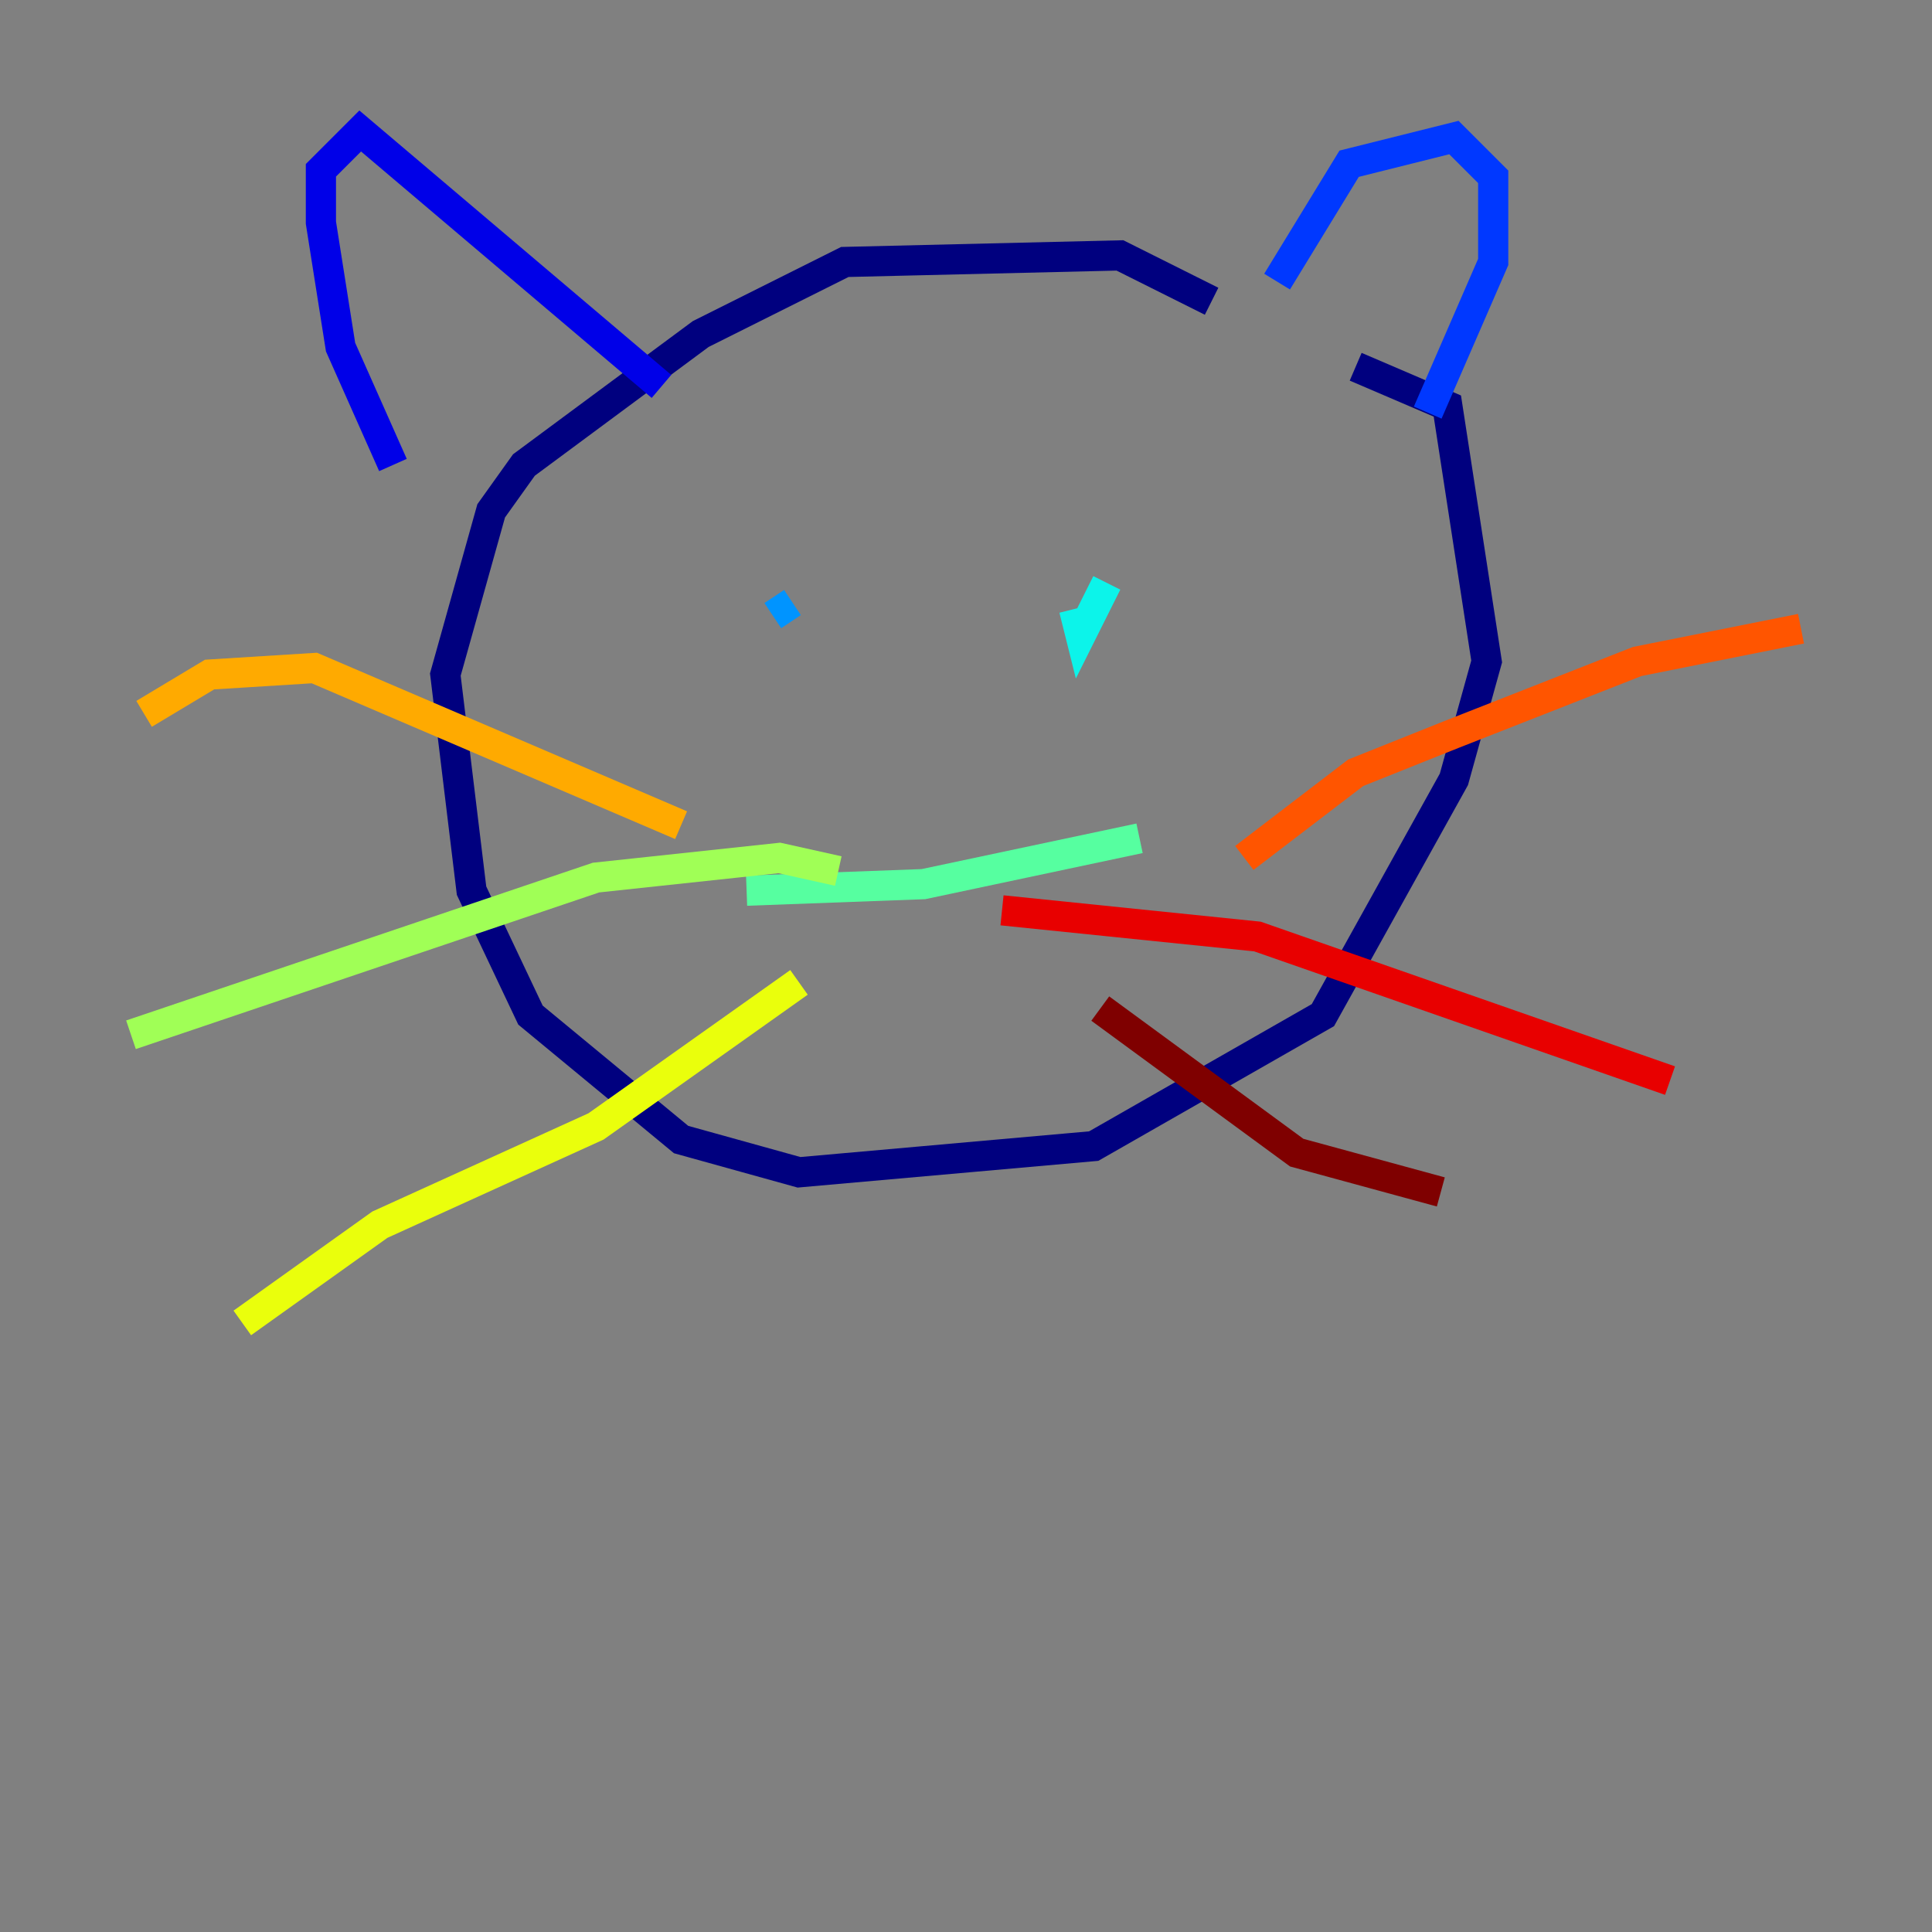 <?xml version="1.0" encoding="utf-8" ?>
<svg baseProfile="tiny" height="128" version="1.2" viewBox="0,0,128,128" width="128" xmlns="http://www.w3.org/2000/svg" xmlns:ev="http://www.w3.org/2001/xml-events" xmlns:xlink="http://www.w3.org/1999/xlink"><rect x="0" y="0" width="128" height="128" fill="#808080" stroke="none"/><defs /><polyline fill="none" points="80.271,19.959 74.197,16.922 55.973,17.356 46.427,22.129 34.712,30.807 32.542,33.844 29.505,44.691 31.241,59.01 35.146,67.254 45.125,75.498 52.936,77.668 72.461,75.932 87.647,67.254 96.325,51.634 98.495,43.824 95.891,26.902 89.817,24.298" stroke="#00007f" stroke-width="2" /><polyline fill="none" points="43.824,25.6 23.864,8.678 21.261,11.281 21.261,14.752 22.563,22.997 26.034,30.807" stroke="#0000e8" stroke-width="2" /><polyline fill="none" points="84.61,18.658 89.383,10.848 96.325,9.112 98.929,11.715 98.929,17.356 94.59,27.336" stroke="#0038ff" stroke-width="2" /><polyline fill="none" points="52.502,39.919 51.2,40.786" stroke="#0094ff" stroke-width="2" /><polyline fill="none" points="73.329,38.617 71.593,42.088 71.159,40.352" stroke="#0cf4ea" stroke-width="2" /><polyline fill="none" points="49.464,59.01 61.18,58.576 75.498,55.539" stroke="#56ffa0" stroke-width="2" /><polyline fill="none" points="55.539,57.709 51.634,56.841 39.485,58.142 8.678,68.556" stroke="#a0ff56" stroke-width="2" /><polyline fill="none" points="52.936,65.085 39.485,74.63 25.166,81.139 16.054,87.647" stroke="#eaff0c" stroke-width="2" /><polyline fill="none" points="45.125,54.671 20.827,44.258 13.885,44.691 9.546,47.295" stroke="#ffaa00" stroke-width="2" /><polyline fill="none" points="82.441,56.841 89.817,51.2 96.325,48.597 108.475,43.824 119.322,41.654" stroke="#ff5500" stroke-width="2" /><polyline fill="none" points="66.386,60.312 83.308,62.047 110.644,71.593" stroke="#e80000" stroke-width="2" /><polyline fill="none" points="72.895,66.82 85.912,76.366 95.458,78.969" stroke="#7f0000" stroke-width="2" /></svg>